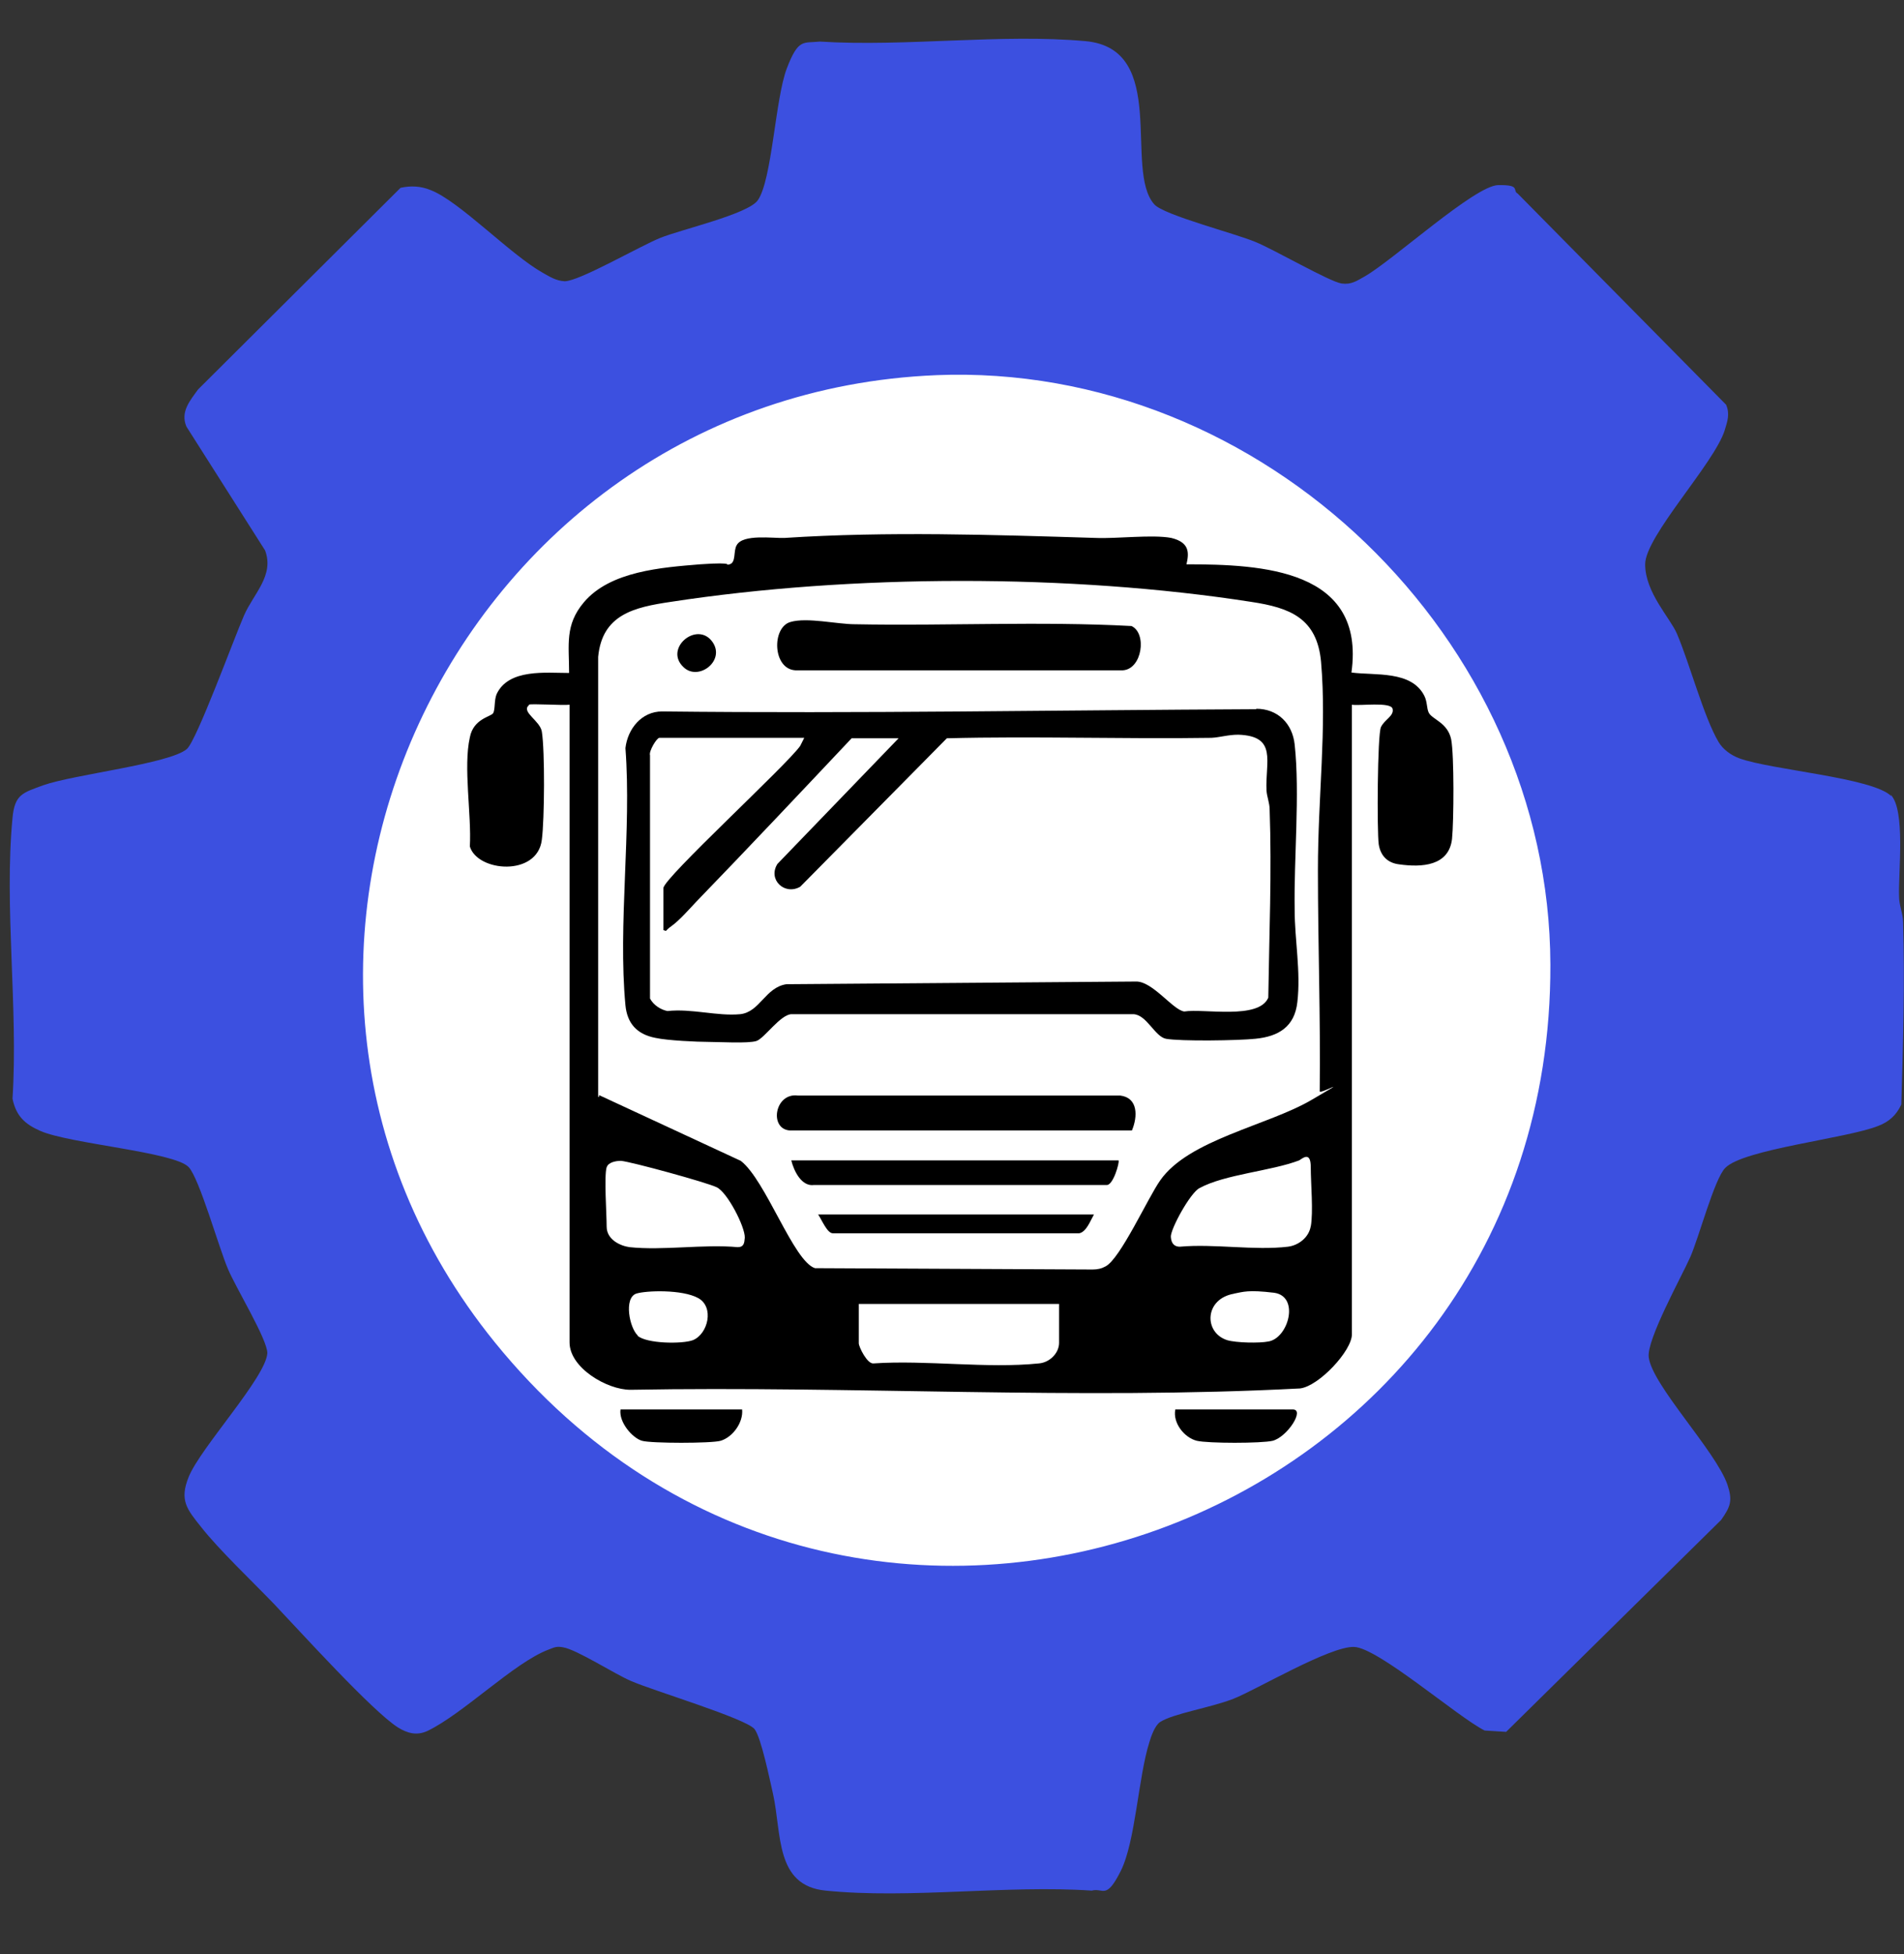 <?xml version="1.0" encoding="UTF-8"?>
<svg id="Capa_1" xmlns="http://www.w3.org/2000/svg" version="1.1" viewBox="0 0 425.9 437">
  <rect x="0" y="0" width="425.9" height="437" fill="#333333" stroke="none"/>
  <!-- Generator: Adobe Illustrator 29.1.0, SVG Export Plug-In . SVG Version: 2.1.0 Build 142)  -->
  <defs>
    <style>
      .st0 {
        fill: #3c50e0;
      }

      .st1 {
        fill: #fff;
        stroke: #000;
        stroke-miterlimit: 10;
      }
    </style>
  </defs>
  <rect class="st1" x="67.2" y="80.5" width="287.2" height="271.1"/>
  <path d="M118.2,157.8c-1.5,1.5,2.6,3.4,3,5.8.7,4.3.6,19.7,0,24.2-1,8.3-14.4,7.2-16.1,1.5.4-7.1-1.5-17.8,0-24.4.8-4.2,4.7-4.6,5.2-5.4s.2-2.9.8-4.3c2.7-5.7,11-4.7,16.2-4.7,0-6.3-1-10.7,3.3-15.8,5.9-7,17.5-7.8,26-8.5,8.6-.6,5.1.4,6.6,0s.8-3,1.6-4.3c1.4-2.5,8-1.5,10.7-1.6,23-1.5,46.6-.7,69.6,0,4.7.2,12.7-.8,16.9,0,4.1,1,4,3.3,3.4,5.9,16.9,0,40.1,1.1,36.9,24.2,5.3.7,13.4-.5,16.3,5.2.7,1.4.5,2.8,1,3.8.8,1.5,4.2,2.2,5,5.9.7,3.5.6,18.4.2,22.3-.7,6.1-6.8,6.4-11.8,5.7-2.6-.3-4.2-1.9-4.6-4.5-.4-2.9-.3-24.5.5-26.2s3-2.5,2.6-4.1-7.4-.6-9.1-.9v140.8c0,3.7-7.4,11.6-11.6,12.1-49.7,2.6-99.9-.6-149.8.3-5.2,0-13.6-4.9-13.6-10.6v-142.6c-1.4.2-8.8-.3-9.1,0h0v.2h0ZM134,244.9l31.7,14.7c5.6,4.3,11.8,22.5,16.6,24l62.1.3c1.1,0,2-.2,2.9-.7,3.3-1.7,9.4-15.2,12.2-19.2,6.4-9.2,24.2-12.3,34-18.1,9.8-5.7,1.4-.9,1.7-1.9.2-16.5-.4-32.8-.4-49.4s2-31.5.7-46.6c-.9-9.8-7-12.1-15.6-13.4-40.5-6.3-89.5-6.2-129.9,0-8.1,1.2-15.3,2.8-16.2,12.3v98.4h.2v-.4h0ZM135.7,261c-.6,2.1,0,10.4,0,13.3s3,4.3,5.1,4.6c7.5.8,16.6-.7,24.2,0,1.4,0,1.5-.9,1.6-2.1.1-2.4-3.9-10.2-6.3-11.3-2.3-1.1-19.1-5.7-21.4-5.9-1.1,0-2.9.3-3.2,1.5h0ZM293.2,274.3c.6-3.3,0-9.6,0-13.3s-1.9-1.9-2.6-1.5c-6.3,2.4-16.6,3.1-22.3,6.2-2.1,1.1-6.5,9.2-6.4,10.9s1,2.2,2,2.2c7.7-.7,16.7.9,24.2,0,2.4-.3,4.7-2.1,5.1-4.6h0ZM142.6,298.7c2,1.8,10,1.9,12.4,1,3.4-1.4,4.8-7.4,1.2-9.4s-11.8-1.7-13.9-1c-2.8,1-1.5,7.7.4,9.4h0ZM276.1,289.3c-6.7,1.1-6.9,8.7-1.6,10.4,2,.6,7.2.7,9.2.3,4.5-.7,7.1-10.1,1.3-10.9-5.8-.7-6.9-.2-9,.2h.1ZM236.9,291.6h-44.8v8.8c0,.8,1.9,4.7,3.3,4.5,11.8-.8,25.4,1.2,37,0,2.4-.2,4.5-2.3,4.5-4.6v-8.8h0Z"/>
  <path d="M166,315.2c.3,2.9-2.1,6.2-4.8,7-2,.6-15.6.6-17.6,0-2.1-.6-5.2-4.1-4.8-7h27.2Z"/>
  <path d="M262.9,315.2h26.3c2.7,0-1.2,6.1-4.5,7-2.5.6-14.5.6-17,0-2.8-.7-5.4-4-4.8-7h0Z"/>
  <path d="M281,158.5c4.8,0,8.1,3.3,8.6,8,1.2,11-.2,25.5,0,37,0,6.7,1.4,13.8.6,20.6-.6,5.5-4.2,7.7-9.4,8.2-3.7.4-16.7.6-20,0-2.5-.5-4.3-5.4-7.3-5.5h-76.4c-2.5,0-6.1,5.4-7.9,6-1.9.6-8.4.2-10.8.2s-9.1-.3-11.8-.9c-4.1-.8-6.3-3.2-6.7-7.3-1.7-18.1,1.4-39.1,0-57.5.5-4.3,3.6-8.2,8.2-8.2,44.2.5,88.7-.3,132.9-.5h0ZM201.1,165.1h-10.6c-11.6,12.3-23.1,24.5-34.8,36.6-1.5,1.6-3.8,4.2-5.5,5.4s-.8,1.2-1.8.9v-9.4c0-2.2,27.6-27.5,30.6-31.8l.9-1.8h-32.4c-.6,0-2.4,3-2.1,3.9v54.4c.8,1.5,2.4,2.5,3.9,2.8,5.4-.6,11.2,1.2,16.3.7,4.4-.5,5.6-6,10.3-6.7l78.2-.6c3.7-.1,8.3,6.4,10.8,6.7,4.4-.7,16.7,1.9,18.8-3.1.2-14,.8-28.1.3-42.1,0-1.4-.6-2.8-.7-4.2-.3-6.5,2.5-12.2-6.3-12.5-2.3,0-4.1.6-6,.7-19.7.3-39.5-.4-59.2.1l-32.8,33.2c-3.5,2-7.3-1.6-5.1-5.1l27.2-28.2h0Z"/>
  <path d="M176.8,139.1c3.7-1.1,10.5.5,14.4.5,20.6.4,41.4-.7,61.9.4,3.5,1.6,2.4,9.6-1.9,9.9h-73.3c-5.1-.3-5.3-9.6-1.1-10.8h0Z"/>
  <path d="M253.1,252.8h-76.5c-4.6-.4-3.3-8.5,1.9-7.8h72.1c4,.5,3.9,4.7,2.6,7.8h-.1Z"/>
  <path d="M250.2,259.5c.3.3-1.2,5.7-2.7,5.5h-65.4c-2.8.4-4.5-3.1-5.1-5.5h73.3-.1Z"/>
  <path d="M244.7,271.6c-.8,1.4-1.7,3.9-3.3,4.2h-55.1c-1.3,0-2.5-3.1-3.3-4.2h61.8,0Z"/>
  <path d="M152.9,149.2c-4.5-4.2,3.1-10.5,6.5-5.6,2.9,4.2-3.2,8.8-6.5,5.6Z"/>
  <path class="st0" d="M422.9,177.7c3.4,3.4,1.7,17.4,1.9,22.8,0,2,.9,3.8.9,5.8.4,13.5,0,27.2-.4,40.7-1.1,2.4-2.8,3.9-5.2,4.8-7,2.8-30.2,5.2-34.2,9.4-2.4,2.4-5.9,15.6-7.8,19.9s-9.8,18.5-9.3,22.4c.7,6.2,15,21,17.6,28.5,1.2,3.6.7,4.9-1.4,7.9l-48.1,47.4-4.8-.3c-6-3-23.8-18.5-29.2-18.7s-21.9,9.6-27,11.6-13.5,3.3-16.4,5.2c-1.2.8-2,3.2-2.4,4.5-2.5,7.9-3.1,22.2-6.4,28.8s-3.9,3.7-6.5,4.4c-19-1.3-40.7,1.9-59.5,0-11.4-1.1-9.8-12.8-11.8-21.7-.7-3-2.6-12.4-4.1-14.4-1.9-2.4-22.7-8.6-27.7-10.8-3.7-1.6-12.1-7-15.1-7.5-1.5-.3-2,0-3.3.5-7.7,2.9-19,14.3-27.1,18.2-2.4,1.1-4.5.5-6.6-.8-5.8-3.7-21.9-21.5-27.7-27.6-4.8-5-12.3-12.1-16.3-17.2-3.2-4-4.9-6-2.8-11.2,2.6-6.5,17.3-22.3,17.6-27.7,0-3.1-7.1-14.7-8.8-18.8-2-4.6-6.4-20.3-8.8-22.8-3.2-3.4-26.6-5.2-33.2-8.1-3.4-1.5-5.4-3.3-6.2-7.2,1.3-20.2-1.9-42.9,0-62.8.5-5.3,2.3-5.6,6.9-7.3,6.8-2.4,28.3-4.8,32.1-8.1,2.2-1.9,10.6-24.9,12.8-29.9,2.1-4.8,6.8-8.9,4.7-14.5l-17.6-27.7c-1.4-3.3.8-5.8,2.6-8.3l45.3-45.1c2.3-.5,4.5-.4,6.7.5,6.5,2.5,17.8,14.4,25.1,18.5,1.6.9,3,1.8,4.9,1.9,3.3,0,16.7-7.8,21.4-9.7s19.6-5.3,21.8-8.4c3.2-4.5,3.9-22.7,6.5-29.5s3.7-5.6,7.4-6c19.1,1.2,40.6-1.8,59.4-.1s8.5,28.8,15.4,36.5c2.1,2.4,18.1,6.5,22.6,8.4,4.2,1.7,16.6,8.9,19.3,9.3,2.2.3,3.4-.6,5.2-1.6,6.3-3.6,24.6-20.3,29.8-20.4s3.1,1.2,4.4,1.9l46.6,47.2c.9,2.1.3,3.7-.3,5.7-2.3,7.4-17.8,23.7-17.8,30s5.6,12,7.1,15.5c2.9,6.8,6,18.6,9.3,24.2,1,1.7,2.8,3,4.7,3.7,7.2,2.6,29.7,4.3,33.9,8.4v-.3h-.1ZM209.4,83.9c-108.1,4.5-167.6,131.3-98.7,216.3,79.8,98.4,236.5,41.6,236.1-84.5-.2-72.8-64.3-134.8-137.5-131.8,0,0,.1,0,.1,0Z"/>
</svg>